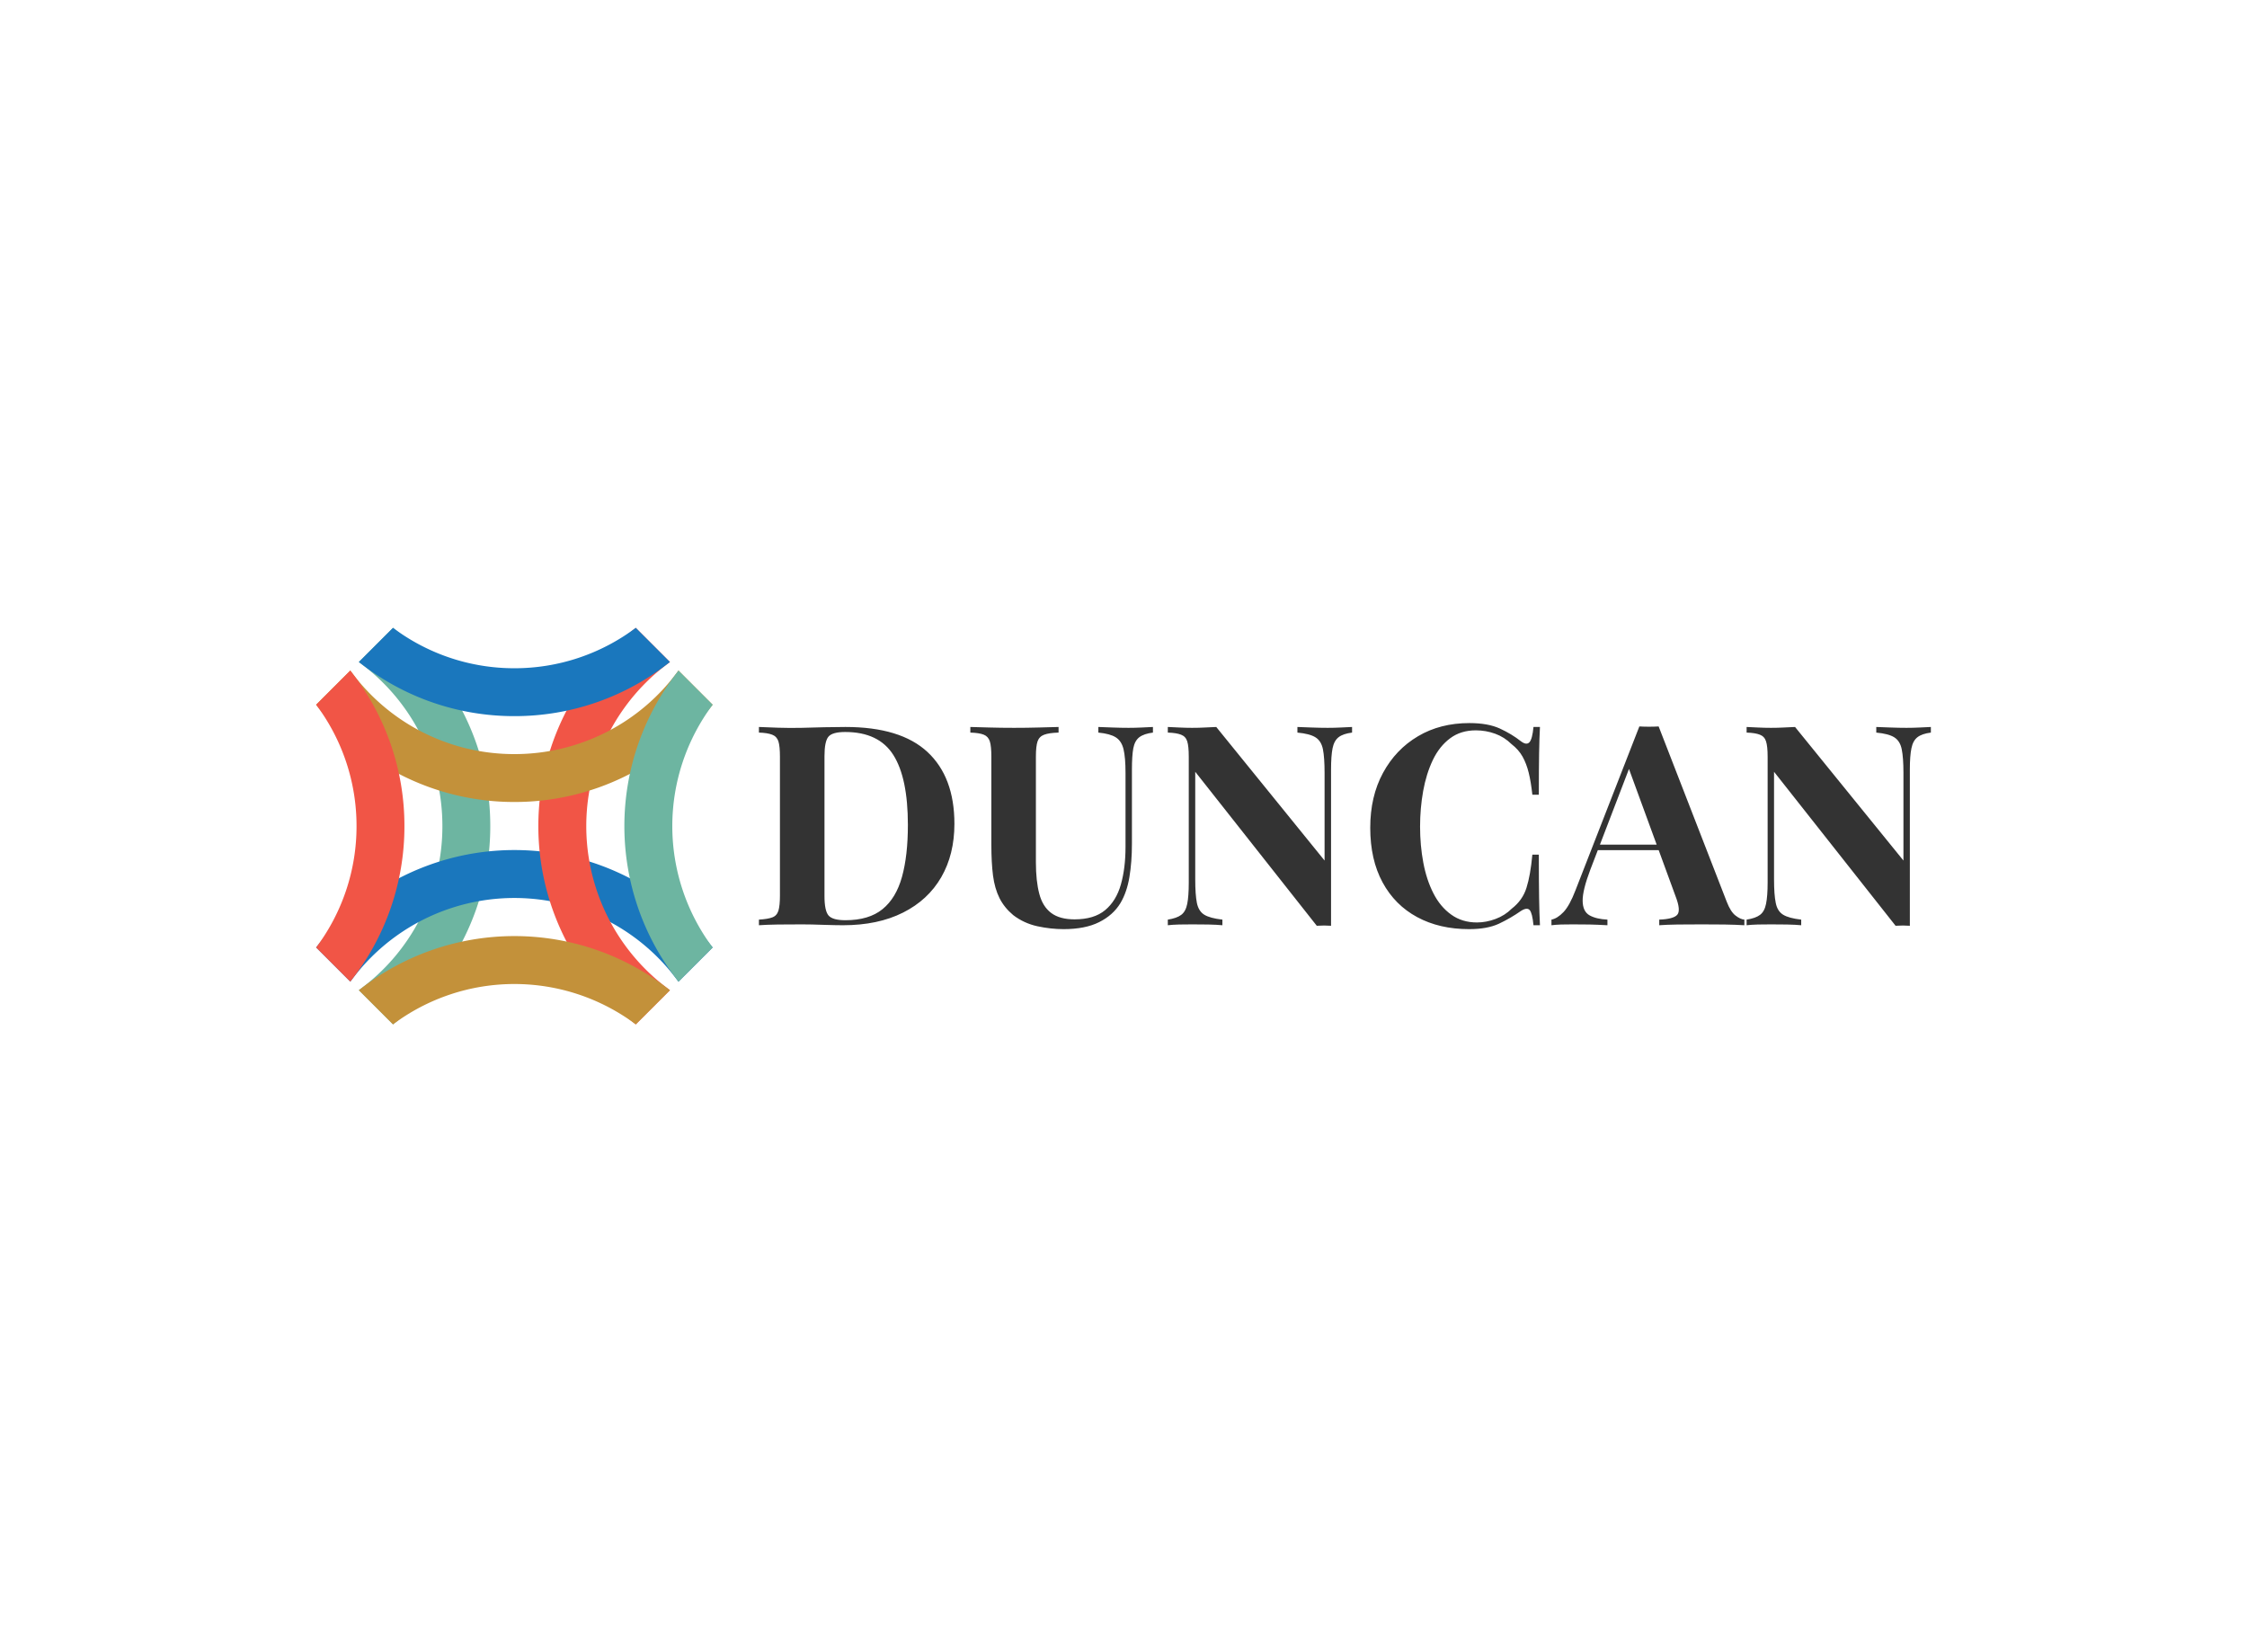 <svg data-v-0dd9719b="" version="1.0" xmlns="http://www.w3.org/2000/svg" xmlns:xlink="http://www.w3.org/1999/xlink" width="100%" height="100%" viewBox="0 0 340 250" preserveAspectRatio="xMidYMid meet" color-interpolation-filters="sRGB" style="margin: auto;"> <rect data-v-0dd9719b="" x="0" y="0" width="100%" height="100%" fill="#fff" fill-opacity="1" class="background"></rect> <rect data-v-0dd9719b="" x="0" y="0" width="100%" height="100%" fill="url(#watermark)" fill-opacity="1" class="watermarklayer"></rect> <g data-v-0dd9719b="" fill="#333" class="icon-text-wrapper icon-svg-group iconsvg" transform="translate(47.835,95)"><g class="iconsvg-imagesvg" transform="translate(0,0)"><g><rect fill="#333" fill-opacity="0" stroke-width="2" x="0" y="0" width="60" height="60" class="image-rect"></rect> <svg x="0" y="0" width="60" height="60" filtersec="colorsb1334755239" class="image-svg-svg primary" style="overflow: visible;"><svg xmlns="http://www.w3.org/2000/svg" viewBox="0 0 91.08 91.08"><g fill-rule="evenodd"><path d="M17.66 0A57.44 57.44 0 0 1 40 45.54a57.42 57.42 0 0 1-22.34 45.54L9.8 83.22A46.44 46.44 0 0 0 29 45.54 46.45 46.45 0 0 0 9.8 7.86z" fill="#6db5a1"></path><path d="M0 73.42a57.52 57.52 0 0 1 91.08 0l-7.86 7.86a46.53 46.53 0 0 0-75.36 0z" fill="#1a77bd"></path><path d="M73.42 91.08a57.52 57.52 0 0 1 0-91.08l7.86 7.86a46.53 46.53 0 0 0 0 75.36z" fill="#f15546"></path><path d="M91.08 17.66A57.42 57.42 0 0 1 45.54 40 57.44 57.44 0 0 1 0 17.66L7.86 9.8A46.45 46.45 0 0 0 45.54 29 46.44 46.44 0 0 0 83.22 9.8zM9.82 83.24a57.5 57.5 0 0 1 71.44 0l-7.84 7.84a46.56 46.56 0 0 0-55.76 0z" fill="#c3913a"></path><path d="M83.24 81.26a57.5 57.5 0 0 1 0-71.44l7.84 7.84a46.56 46.56 0 0 0 0 55.76z" fill="#6db5a1"></path><path d="M9.82 7.84a57.23 57.23 0 0 0 35.72 12.44A57.23 57.23 0 0 0 81.26 7.84L73.42 0a46.35 46.35 0 0 1-27.88 9.28A46.35 46.35 0 0 1 17.66 0z" fill="#1a77bd"></path><path d="M7.84 81.26a57.23 57.23 0 0 0 12.44-35.72A57.23 57.23 0 0 0 7.84 9.82L0 17.66a46.35 46.35 0 0 1 9.28 27.88A46.35 46.35 0 0 1 0 73.42z" fill="#f15546"></path></g></svg></svg> <!----></g></g> <g transform="translate(67,14.41)"><g data-gra="path-name" fill-rule="" class="tp-name iconsvg-namesvg"><g transform="scale(1)"><g><path d="M14.53-30L14.53-30Q22.88-30 26.95-26.21 31.02-22.42 31.02-15.34L31.02-15.34Q31.02-10.72 29.03-7.27 27.03-3.81 23.24-1.91 19.45 0 14.15 0L14.15 0Q13.14 0 11.25-0.06 9.36-0.13 7.97-0.13L7.97-0.13Q6.1-0.13 4.3-0.11 2.5-0.08 1.44 0L1.44 0 1.44-0.85Q2.8-0.93 3.47-1.19 4.15-1.44 4.39-2.2 4.62-2.97 4.62-4.49L4.62-4.49 4.62-25.51Q4.62-27.08 4.39-27.82 4.15-28.56 3.45-28.83 2.75-29.11 1.44-29.15L1.44-29.15 1.44-30Q2.5-29.96 4.3-29.89 6.1-29.83 7.88-29.87L7.88-29.87Q9.41-29.92 11.33-29.96 13.26-30 14.53-30ZM14.49-29.24L14.49-29.24Q12.54-29.24 11.95-28.52 11.36-27.8 11.36-25.59L11.36-25.59 11.36-4.41Q11.36-2.2 11.97-1.48 12.58-0.76 14.53-0.76L14.53-0.76Q18.09-0.76 20.15-2.44 22.2-4.11 23.09-7.33 23.98-10.55 23.98-15.17L23.98-15.17Q23.98-22.29 21.78-25.76 19.58-29.24 14.49-29.24ZM61.06-30L61.06-30 61.06-29.15Q59.7-28.98 59-28.45 58.31-27.92 58.09-26.78 57.88-25.64 57.88-23.56L57.88-23.56 57.88-12.33Q57.88-9.58 57.5-7.29 57.12-5 56.14-3.35L56.14-3.35Q55.04-1.53 52.92-0.47 50.81 0.59 47.54 0.59L47.54 0.59Q45.59 0.59 43.56 0.15 41.53-0.3 39.92-1.53L39.92-1.53Q38.56-2.67 37.84-4.11 37.12-5.55 36.86-7.52 36.61-9.49 36.61-12.2L36.61-12.2 36.61-25.51Q36.61-27.08 36.38-27.82 36.14-28.56 35.47-28.83 34.79-29.11 33.43-29.15L33.43-29.15 33.43-30Q34.49-29.96 36.29-29.92 38.09-29.87 40.04-29.87L40.04-29.87Q41.99-29.87 43.79-29.92 45.59-29.96 46.78-30L46.78-30 46.78-29.15Q45.34-29.11 44.6-28.83 43.86-28.56 43.6-27.82 43.35-27.08 43.35-25.51L43.35-25.51 43.35-9.53Q43.35-6.69 43.86-4.77 44.36-2.84 45.66-1.86 46.95-0.89 49.19-0.89L49.19-0.89Q52.16-0.89 53.83-2.29 55.51-3.69 56.21-6.17 56.91-8.64 56.91-11.86L56.91-11.86 56.91-23.05Q56.91-25.38 56.61-26.63 56.31-27.88 55.44-28.43 54.58-28.98 52.8-29.15L52.8-29.15 52.8-30Q53.6-29.96 54.92-29.92 56.23-29.87 57.37-29.87L57.37-29.87Q58.39-29.87 59.39-29.92 60.38-29.96 61.06-30ZM91.19-30L91.19-30 91.19-29.15Q89.83-28.98 89.15-28.45 88.47-27.92 88.24-26.78 88.01-25.64 88.01-23.56L88.01-23.56 88.01 0.08Q87.5 0.04 86.97 0.04 86.44 0.04 85.85 0.08L85.85 0.08 67.46-23.22 67.46-6.95Q67.46-4.62 67.71-3.37 67.97-2.12 68.83-1.59 69.7-1.06 71.57-0.85L71.57-0.85 71.57 0Q70.76-0.08 69.45-0.11 68.14-0.13 66.99-0.13L66.99-0.13Q66.02-0.13 65-0.11 63.98-0.08 63.31 0L63.31 0 63.31-0.85Q64.66-1.06 65.34-1.57 66.02-2.08 66.25-3.24 66.48-4.41 66.48-6.44L66.48-6.44 66.48-25.51Q66.48-27.08 66.25-27.82 66.02-28.56 65.32-28.83 64.62-29.11 63.31-29.15L63.31-29.15 63.31-30Q63.98-29.96 65-29.92 66.02-29.87 66.99-29.87L66.99-29.87Q68.01-29.87 68.94-29.92 69.87-29.96 70.64-30L70.64-30 87.03-9.79 87.03-23.05Q87.03-25.38 86.78-26.63 86.53-27.88 85.66-28.43 84.79-28.98 82.92-29.15L82.92-29.15 82.92-30Q83.73-29.96 85.04-29.92 86.36-29.87 87.5-29.87L87.5-29.87Q88.52-29.87 89.51-29.92 90.51-29.96 91.19-30ZM108.94-30.59L108.94-30.59Q111.74-30.59 113.54-29.77 115.34-28.94 116.74-27.84L116.74-27.84Q117.58-27.2 118.03-27.69 118.47-28.18 118.64-30L118.64-30 119.62-30Q119.53-28.35 119.49-26 119.45-23.64 119.45-19.75L119.45-19.75 118.47-19.75Q118.26-21.69 117.92-23.07 117.58-24.45 116.99-25.51 116.4-26.57 115.3-27.42L115.3-27.42Q114.24-28.47 112.84-28.98 111.44-29.49 109.92-29.49L109.92-29.49Q107.63-29.49 106.02-28.28 104.41-27.08 103.41-25 102.42-22.92 101.95-20.32 101.48-17.71 101.48-14.92L101.48-14.92Q101.48-12.08 101.97-9.47 102.46-6.86 103.5-4.83 104.53-2.8 106.19-1.61 107.84-0.42 110.08-0.42L110.08-0.42Q111.48-0.42 112.9-0.95 114.32-1.48 115.34-2.5L115.34-2.5Q116.99-3.77 117.58-5.66 118.18-7.54 118.47-10.68L118.47-10.68 119.45-10.68Q119.45-6.65 119.49-4.17 119.53-1.69 119.62 0L119.62 0 118.64 0Q118.47-1.82 118.07-2.29 117.67-2.75 116.74-2.16L116.74-2.16Q115.17-1.06 113.41-0.23 111.65 0.59 108.9 0.59L108.9 0.59Q104.41 0.59 101.04-1.23 97.67-3.05 95.81-6.48 93.94-9.92 93.94-14.75L93.94-14.75Q93.94-19.49 95.87-23.05 97.8-26.61 101.17-28.6 104.53-30.59 108.94-30.59ZM137.58-30.08L137.58-30.08 147.88-3.56Q148.47-2.03 149.22-1.46 149.96-0.89 150.55-0.85L150.55-0.85 150.55 0Q149.28-0.08 147.56-0.11 145.85-0.13 144.11-0.13L144.11-0.13Q142.16-0.13 140.42-0.11 138.69-0.08 137.67 0L137.67 0 137.67-0.85Q139.83-0.93 140.4-1.59 140.97-2.25 140.13-4.41L140.13-4.41 132.92-24.11 133.69-25.21 127.25-8.43Q126.06-5.3 126.08-3.69 126.1-2.08 127.12-1.5 128.14-0.93 129.83-0.85L129.83-0.85 129.83 0Q128.43-0.08 127.16-0.11 125.89-0.13 124.58-0.13L124.58-0.13Q123.64-0.13 122.82-0.11 121.99-0.08 121.36 0L121.36 0 121.36-0.85Q122.25-1.02 123.18-1.99 124.11-2.97 125-5.3L125-5.3 134.66-30.08Q135.34-30.04 136.12-30.04 136.91-30.04 137.58-30.08ZM128.35-12.2L140.55-12.2 140.55-11.36 127.92-11.36 128.35-12.2ZM178.77-30L178.77-30 178.77-29.15Q177.42-28.98 176.74-28.45 176.06-27.92 175.83-26.78 175.59-25.64 175.59-23.56L175.59-23.56 175.59 0.08Q175.08 0.04 174.56 0.04 174.03 0.04 173.43 0.08L173.43 0.08 155.04-23.22 155.04-6.95Q155.04-4.62 155.3-3.37 155.55-2.12 156.42-1.59 157.29-1.06 159.15-0.85L159.15-0.85 159.15 0Q158.35-0.08 157.03-0.11 155.72-0.13 154.58-0.13L154.58-0.13Q153.6-0.13 152.58-0.11 151.57-0.08 150.89 0L150.89 0 150.89-0.85Q152.25-1.06 152.92-1.57 153.6-2.08 153.83-3.24 154.07-4.41 154.07-6.44L154.07-6.44 154.07-25.51Q154.07-27.08 153.83-27.82 153.6-28.56 152.9-28.83 152.2-29.11 150.89-29.15L150.89-29.15 150.89-30Q151.57-29.96 152.58-29.92 153.6-29.87 154.58-29.87L154.58-29.87Q155.59-29.87 156.53-29.92 157.46-29.96 158.22-30L158.22-30 174.62-9.79 174.62-23.05Q174.62-25.38 174.36-26.63 174.11-27.88 173.24-28.43 172.37-28.98 170.51-29.15L170.51-29.15 170.51-30Q171.31-29.96 172.63-29.92 173.94-29.87 175.08-29.87L175.08-29.87Q176.1-29.87 177.1-29.92 178.09-29.96 178.77-30Z" transform="translate(-1.44, 30.59)"></path></g> <!----> <!----> <!----> <!----> <!----> <!----> <!----></g></g> <!----></g></g><defs v-gra="od"></defs></svg>